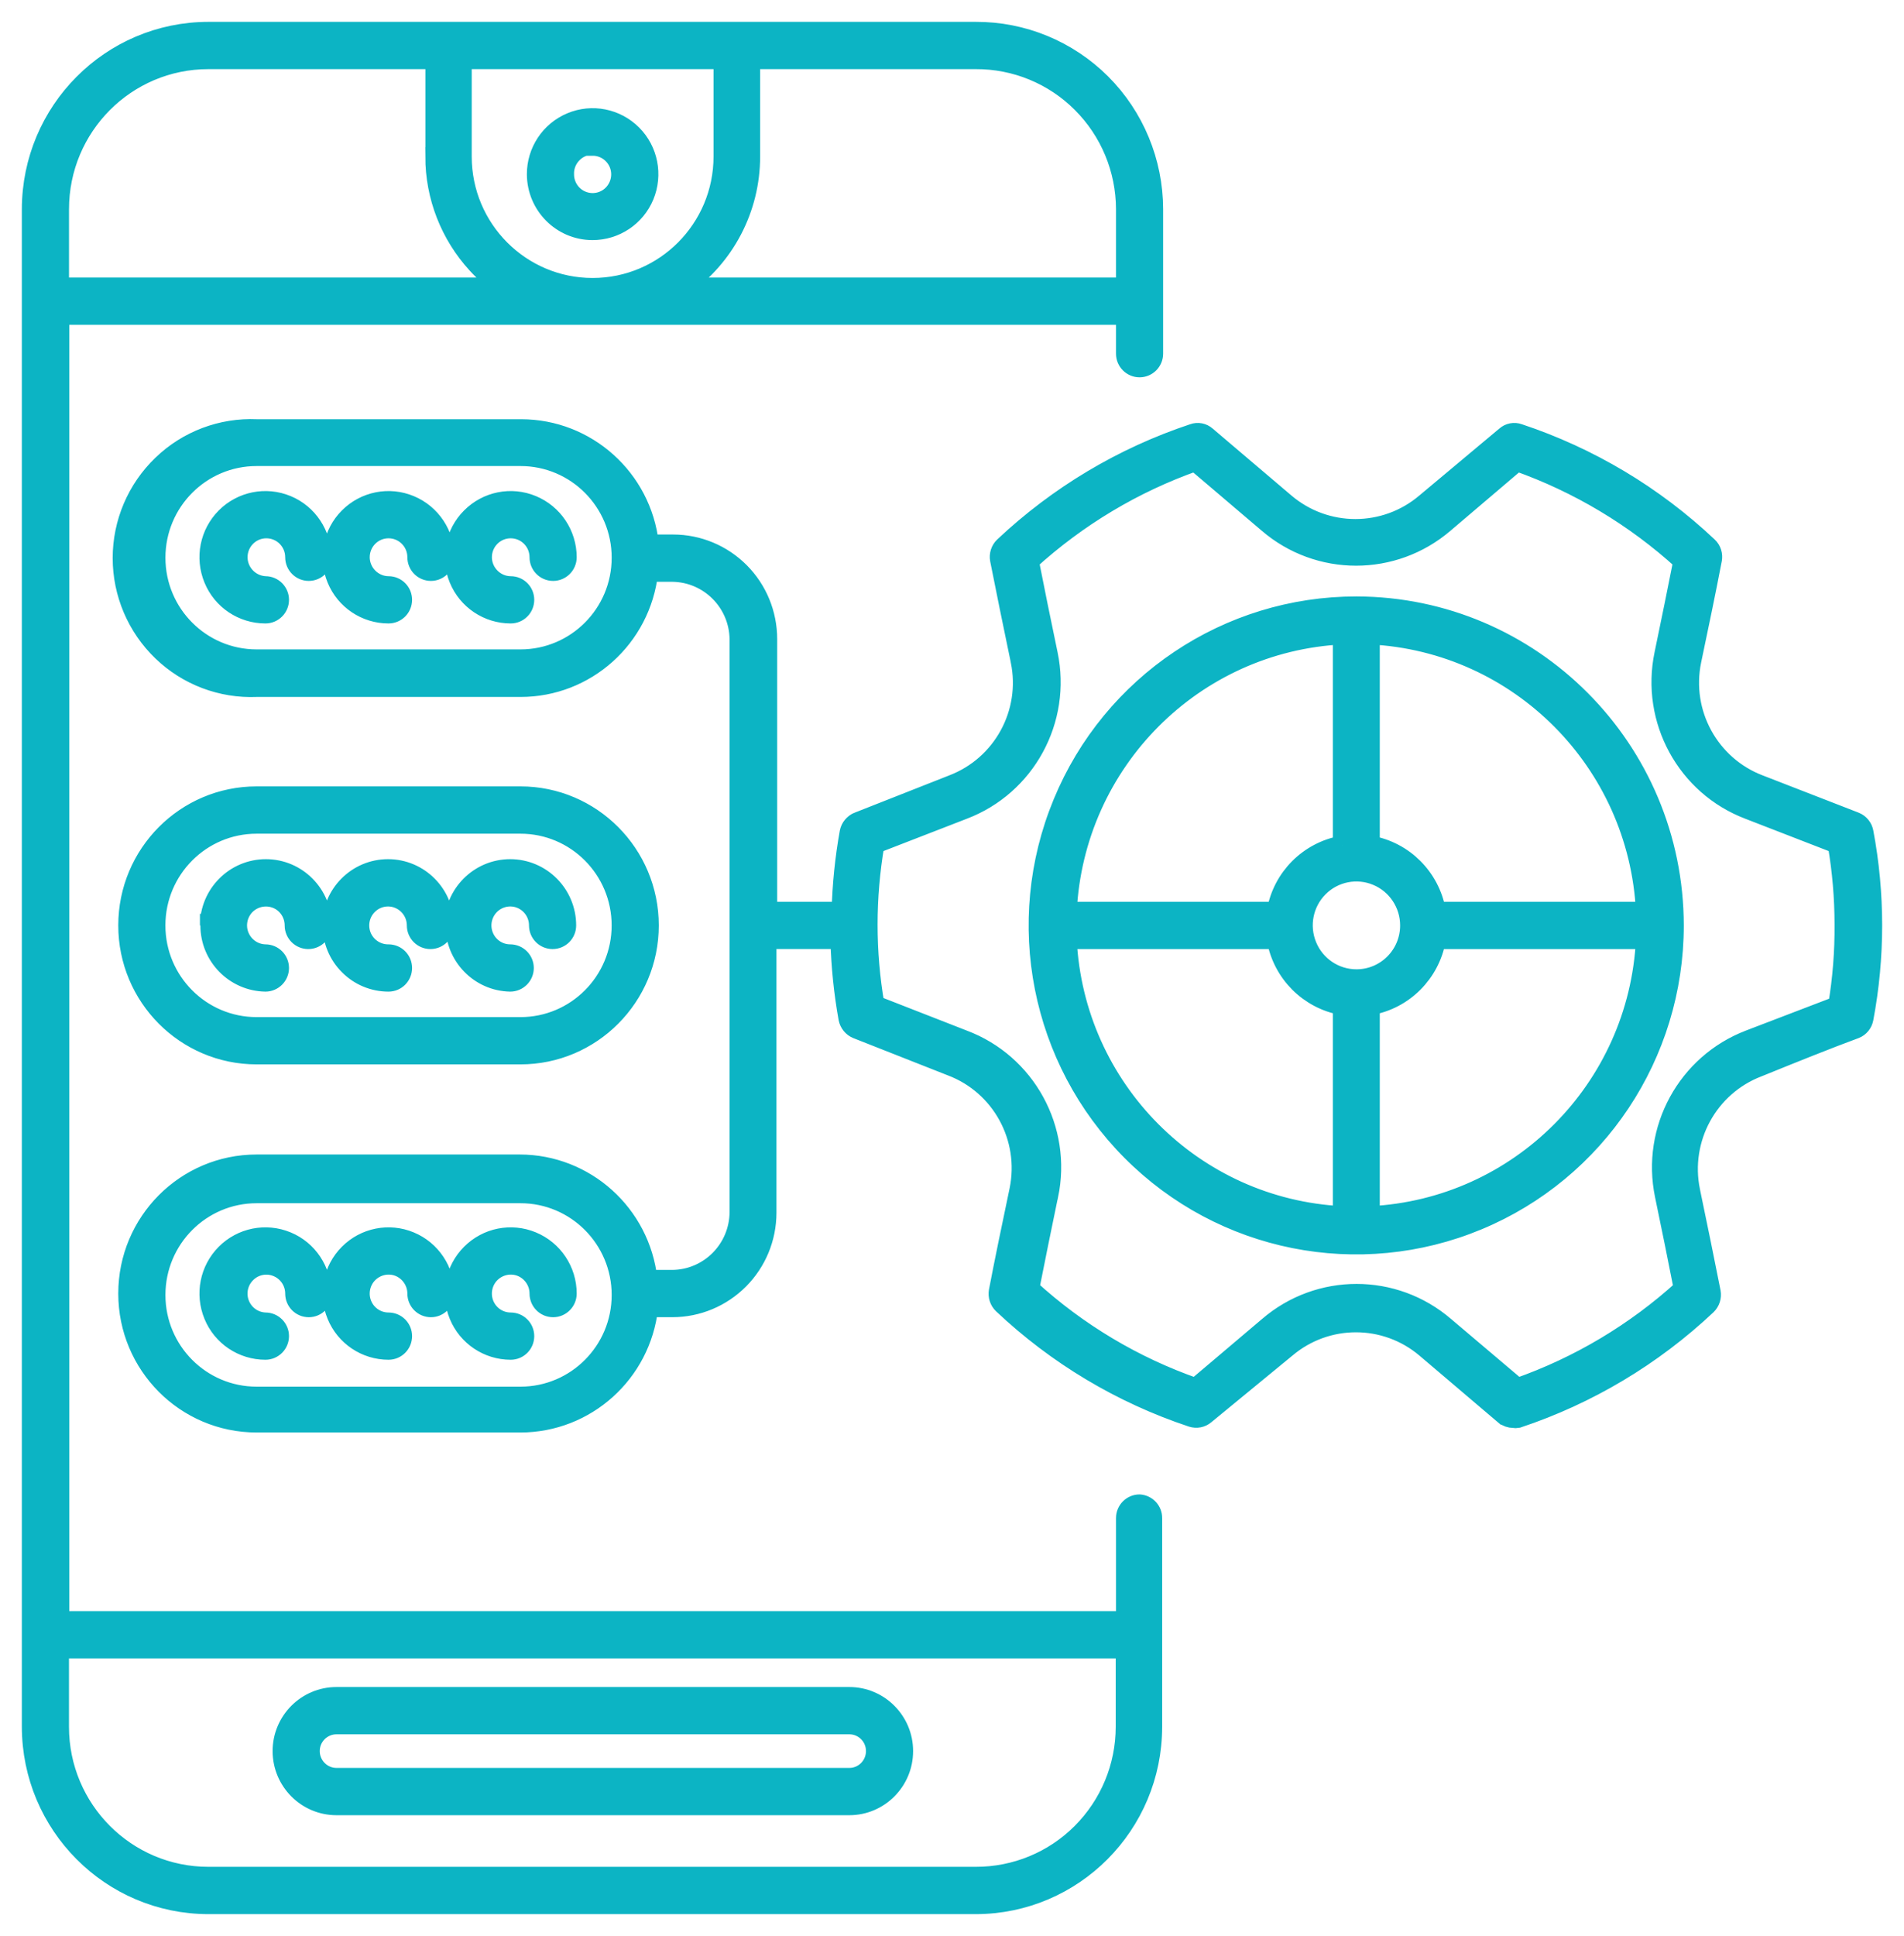 <svg width="61" height="62" viewBox="0 0 61 62" fill="none" xmlns="http://www.w3.org/2000/svg"><path d="M59.44 26.306L56.367 25.113C54.777 24.507 53.861 22.831 54.206 21.16C54.442 20.04 54.684 18.875 54.866 17.924V17.921C54.897 17.767 54.846 17.604 54.729 17.496C52.994 15.859 50.923 14.622 48.662 13.871C48.514 13.817 48.349 13.848 48.229 13.954L45.672 16.093C44.375 17.199 42.472 17.199 41.175 16.093L38.657 13.954C38.538 13.848 38.373 13.817 38.225 13.871C35.963 14.622 33.892 15.859 32.154 17.496C32.041 17.604 31.989 17.767 32.018 17.921C32.2 18.835 32.442 20.037 32.678 21.157V21.16C33.025 22.831 32.106 24.507 30.516 25.113L27.481 26.309L27.484 26.306C27.339 26.369 27.233 26.498 27.202 26.649C27.051 27.486 26.966 28.331 26.943 29.18H24.599V20.466C24.599 19.657 24.281 18.884 23.712 18.312C23.143 17.741 22.372 17.418 21.567 17.418H20.807C20.571 15.316 18.802 13.728 16.697 13.726H8.223C7.096 13.677 5.998 14.091 5.185 14.877C4.371 15.659 3.91 16.741 3.91 17.872C3.91 19.003 4.371 20.086 5.185 20.869C5.998 21.654 7.096 22.068 8.223 22.02H16.674C18.779 22.022 20.548 20.434 20.784 18.332H21.544C22.713 18.347 23.657 19.292 23.674 20.466V38.804C23.674 40.001 22.71 40.969 21.521 40.969H20.761C20.525 38.867 18.756 37.276 16.651 37.273H8.223C5.938 37.273 4.089 39.133 4.089 41.426C4.089 43.717 5.938 45.576 8.223 45.576H16.674C18.779 45.573 20.548 43.985 20.784 41.883H21.543C22.349 41.883 23.119 41.56 23.688 40.989C24.257 40.418 24.576 39.644 24.576 38.836V30.093H26.905C26.928 30.942 27.014 31.787 27.164 32.621C27.196 32.775 27.301 32.904 27.443 32.964L30.478 34.16C32.068 34.763 32.984 36.44 32.64 38.113C32.404 39.233 32.162 40.398 31.98 41.349C31.952 41.506 32.003 41.666 32.117 41.775C33.852 43.414 35.923 44.651 38.184 45.402C38.335 45.45 38.497 45.419 38.617 45.316L41.211 43.185C42.499 42.094 44.383 42.094 45.671 43.185L48.189 45.325H48.191C48.274 45.393 48.379 45.43 48.487 45.43C48.533 45.439 48.578 45.439 48.624 45.43C50.883 44.679 52.953 43.442 54.691 41.806C54.805 41.695 54.856 41.535 54.828 41.38C54.646 40.467 54.404 39.264 54.168 38.145V38.142C53.824 36.471 54.74 34.794 56.33 34.189C57.436 33.74 58.569 33.284 59.439 32.964C59.587 32.907 59.692 32.775 59.721 32.621C60.093 30.647 60.093 28.622 59.721 26.649C59.692 26.495 59.587 26.366 59.439 26.306L59.44 26.306ZM16.674 21.097H8.223C6.442 21.097 5 19.649 5 17.861C5 16.073 6.442 14.625 8.223 14.625H16.674C18.455 14.625 19.897 16.073 19.897 17.861C19.897 19.649 18.455 21.097 16.674 21.097ZM16.674 44.708H8.223C6.442 44.708 5 43.26 5 41.472C5 39.684 6.442 38.233 8.223 38.233H16.674C18.455 38.233 19.897 39.684 19.897 41.472C19.897 43.26 18.455 44.708 16.674 44.708ZM58.87 32.202L56.043 33.284C54.035 34.052 52.88 36.169 53.318 38.279C53.531 39.299 53.75 40.381 53.923 41.264L53.926 41.267C52.385 42.669 50.578 43.746 48.615 44.434L46.294 42.469C44.664 41.067 42.258 41.067 40.628 42.469L38.307 44.434C36.341 43.749 34.535 42.672 32.996 41.267C33.169 40.384 33.391 39.302 33.602 38.282L33.605 38.279C34.048 36.163 32.882 34.041 30.865 33.284L28.035 32.179C27.89 31.334 27.816 30.474 27.816 29.614C27.816 28.752 27.89 27.889 28.035 27.038L30.865 25.941C32.874 25.179 34.031 23.057 33.588 20.946C33.374 19.932 33.155 18.844 32.982 17.967C34.523 16.565 36.327 15.483 38.293 14.791L40.614 16.765C42.244 18.167 44.647 18.167 46.28 16.765L48.601 14.791C50.564 15.485 52.368 16.565 53.909 17.967C53.736 18.844 53.514 19.932 53.303 20.946C52.862 23.057 54.017 25.179 56.026 25.941L58.856 27.038C59.001 27.889 59.075 28.752 59.075 29.614C59.081 30.48 59.013 31.348 58.87 32.202ZM43.458 19.401C39.334 19.398 35.613 21.888 34.035 25.713C32.453 29.537 33.323 33.941 36.239 36.871C39.155 39.802 43.538 40.678 47.35 39.093C51.159 37.511 53.645 33.778 53.645 29.637C53.637 23.99 49.082 19.413 43.458 19.401ZM52.712 29.18H46.021C45.828 28.097 44.983 27.252 43.905 27.061V20.338C48.667 20.578 52.473 24.399 52.712 29.18ZM43.458 31.342C42.77 31.342 42.15 30.925 41.888 30.288C41.624 29.651 41.769 28.917 42.255 28.429C42.742 27.94 43.473 27.795 44.107 28.06C44.741 28.323 45.157 28.946 45.157 29.637C45.157 30.579 44.397 31.342 43.458 31.342ZM43.003 20.337V27.063V27.061C41.925 27.255 41.08 28.097 40.887 29.18H34.197C34.435 24.399 38.241 20.577 43.003 20.337ZM34.196 30.094H40.887C41.083 31.173 41.925 32.016 43.003 32.21V38.928C38.241 38.693 34.432 34.872 34.196 30.094ZM43.905 38.928V32.21C44.983 32.019 45.825 31.173 46.021 30.094H52.712C52.475 34.872 48.667 38.694 43.905 38.928ZM10.347 17.847C10.347 18.098 10.143 18.304 9.892 18.304C9.639 18.304 9.437 18.098 9.437 17.847C9.437 17.344 9.033 16.939 8.532 16.939C8.035 16.939 7.631 17.344 7.631 17.847C7.634 18.333 8.018 18.732 8.504 18.753C8.754 18.753 8.959 18.958 8.959 19.209C8.959 19.461 8.754 19.666 8.504 19.666C7.77 19.666 7.107 19.224 6.829 18.544C6.547 17.861 6.703 17.079 7.221 16.559C7.739 16.039 8.518 15.882 9.198 16.165C9.875 16.445 10.316 17.11 10.316 17.847L10.347 17.847ZM14.261 17.847C14.261 18.098 14.057 18.304 13.806 18.304C13.553 18.304 13.351 18.098 13.351 17.847C13.351 17.344 12.947 16.939 12.447 16.939C11.949 16.939 11.545 17.344 11.545 17.847C11.548 18.344 11.952 18.75 12.447 18.753C12.7 18.753 12.902 18.958 12.902 19.209C12.902 19.461 12.7 19.666 12.447 19.666C11.716 19.666 11.053 19.224 10.774 18.544C10.492 17.861 10.646 17.079 11.166 16.559C11.684 16.039 12.464 15.882 13.141 16.165C13.818 16.445 14.261 17.11 14.261 17.847ZM18.176 17.847C18.176 18.098 17.971 18.304 17.721 18.304C17.467 18.304 17.265 18.098 17.265 17.847C17.265 17.344 16.861 16.939 16.361 16.939C15.863 16.939 15.459 17.344 15.459 17.847C15.462 18.344 15.866 18.75 16.361 18.753C16.614 18.753 16.816 18.958 16.816 19.209C16.816 19.461 16.614 19.666 16.361 19.666C15.63 19.666 14.967 19.224 14.688 18.544C14.406 17.861 14.56 17.079 15.081 16.559C15.598 16.039 16.378 15.882 17.055 16.165C17.732 16.445 18.176 17.11 18.176 17.847ZM8.222 33.787H16.673C18.955 33.787 20.806 31.927 20.806 29.637C20.806 27.344 18.955 25.484 16.673 25.484H8.222C5.938 25.484 4.089 27.344 4.089 29.637C4.089 31.927 5.938 33.787 8.222 33.787ZM8.222 26.399H16.673C18.454 26.399 19.896 27.849 19.896 29.637C19.896 31.425 18.454 32.873 16.673 32.873H8.222C6.442 32.873 4.999 31.425 4.999 29.637C4.999 27.849 6.442 26.399 8.222 26.399ZM6.706 29.634V29.637C6.706 28.632 7.517 27.815 8.518 27.815C9.52 27.815 10.33 28.632 10.33 29.637C10.33 29.889 10.128 30.094 9.875 30.094C9.625 30.094 9.42 29.889 9.42 29.637C9.42 29.272 9.204 28.94 8.868 28.8C8.533 28.661 8.146 28.735 7.884 28.989C7.625 29.246 7.545 29.634 7.679 29.971C7.816 30.311 8.14 30.537 8.504 30.543C8.754 30.543 8.959 30.748 8.959 31C8.959 31.251 8.754 31.457 8.504 31.457C7.514 31.439 6.72 30.631 6.72 29.637L6.706 29.634ZM10.62 29.634V29.637C10.62 28.632 11.431 27.815 12.432 27.815C13.434 27.815 14.244 28.632 14.244 29.637C14.244 29.889 14.043 30.094 13.789 30.094C13.539 30.094 13.334 29.889 13.334 29.637C13.334 29.269 13.112 28.938 12.774 28.798C12.435 28.658 12.046 28.738 11.79 29C11.531 29.263 11.46 29.654 11.602 29.994C11.747 30.331 12.082 30.548 12.447 30.543C12.7 30.543 12.902 30.748 12.902 31C12.902 31.251 12.7 31.457 12.447 31.457C11.966 31.457 11.505 31.265 11.167 30.923C10.825 30.583 10.635 30.12 10.635 29.637L10.62 29.634ZM14.534 29.634V29.637C14.534 28.632 15.345 27.815 16.346 27.815C17.348 27.815 18.159 28.632 18.159 29.637C18.159 29.889 17.957 30.094 17.703 30.094C17.453 30.094 17.248 29.889 17.248 29.637C17.248 29.269 17.029 28.941 16.691 28.798C16.355 28.658 15.965 28.738 15.709 28.995C15.45 29.255 15.374 29.646 15.513 29.983C15.652 30.323 15.982 30.543 16.346 30.543C16.597 30.543 16.802 30.748 16.802 31C16.802 31.251 16.597 31.457 16.346 31.457C15.359 31.437 14.572 30.628 14.572 29.637L14.534 29.634ZM10.347 41.427C10.347 41.678 10.143 41.884 9.892 41.884C9.639 41.884 9.437 41.678 9.437 41.427C9.437 41.062 9.218 40.733 8.885 40.593C8.552 40.45 8.166 40.522 7.907 40.776C7.645 41.027 7.56 41.413 7.69 41.753C7.821 42.093 8.14 42.321 8.504 42.333C8.754 42.333 8.959 42.538 8.959 42.789C8.959 43.041 8.754 43.246 8.504 43.246C7.77 43.246 7.107 42.804 6.829 42.124C6.547 41.441 6.703 40.659 7.221 40.139C7.739 39.619 8.518 39.462 9.198 39.745C9.875 40.025 10.316 40.69 10.316 41.427L10.347 41.427ZM14.261 41.427C14.261 41.678 14.057 41.884 13.806 41.884C13.553 41.884 13.351 41.678 13.351 41.427C13.351 41.059 13.129 40.73 12.794 40.587C12.455 40.447 12.068 40.528 11.809 40.785C11.551 41.044 11.474 41.436 11.613 41.773C11.752 42.113 12.082 42.333 12.447 42.333C12.7 42.333 12.902 42.538 12.902 42.789C12.902 43.041 12.7 43.246 12.447 43.246C11.716 43.246 11.053 42.804 10.774 42.124C10.492 41.441 10.646 40.659 11.166 40.139C11.684 39.619 12.464 39.462 13.141 39.745C13.818 40.025 14.261 40.69 14.261 41.427ZM18.176 41.427C18.176 41.678 17.971 41.884 17.721 41.884C17.467 41.884 17.265 41.678 17.265 41.427C17.265 41.059 17.044 40.73 16.708 40.587C16.369 40.447 15.982 40.528 15.723 40.785C15.465 41.044 15.388 41.436 15.527 41.773C15.667 42.113 15.997 42.333 16.361 42.333C16.614 42.333 16.816 42.538 16.816 42.789C16.816 43.041 16.614 43.246 16.361 43.246C15.63 43.246 14.967 42.804 14.688 42.124C14.406 41.441 14.56 40.659 15.081 40.139C15.598 39.619 16.378 39.462 17.055 39.745C17.732 40.025 18.176 40.69 18.176 41.427ZM36.509 48.159C36.259 48.159 36.054 48.364 36.054 48.616V51.897H1.919V10.102H36.054V11.327C36.054 11.579 36.259 11.784 36.509 11.784C36.759 11.784 36.964 11.579 36.964 11.327V6.698C36.961 5.181 36.358 3.728 35.289 2.659C34.219 1.591 32.768 0.994 31.261 1H6.675C3.543 1.003 1.006 3.553 1 6.698V55.302C1.006 58.447 3.543 60.997 6.675 61H31.261C34.393 60.997 36.93 58.447 36.933 55.302V48.616C36.936 48.376 36.748 48.176 36.509 48.159ZM36.054 6.698V9.188H21.868C23.237 8.243 24.053 6.681 24.053 5.013V1.914H31.261C32.527 1.908 33.747 2.408 34.646 3.308C35.545 4.204 36.051 5.424 36.054 6.698ZM23.16 1.914V5.013C23.16 7.326 21.291 9.202 18.986 9.202C16.682 9.202 14.813 7.326 14.813 5.013V1.914H23.16ZM6.692 1.914H13.929V5.013H13.926C13.926 6.292 14.407 7.523 15.269 8.463C15.519 8.737 15.798 8.98 16.105 9.188H1.911V6.698C1.911 4.056 4.044 1.914 6.676 1.914L6.692 1.914ZM31.261 60.085H6.675C4.044 60.085 1.91 57.943 1.91 55.301V52.811H36.045V55.301C36.045 56.575 35.539 57.792 34.64 58.691C33.744 59.588 32.527 60.088 31.261 60.085ZM18.978 7.389C19.712 7.391 20.372 6.952 20.654 6.275C20.935 5.595 20.782 4.815 20.264 4.296C19.746 3.776 18.967 3.622 18.293 3.904C17.616 4.187 17.177 4.85 17.18 5.584C17.186 6.58 17.988 7.386 18.978 7.389ZM18.978 4.684V4.687C19.342 4.684 19.669 4.901 19.811 5.235C19.951 5.572 19.877 5.958 19.621 6.218C19.368 6.475 18.981 6.555 18.645 6.415C18.31 6.278 18.091 5.949 18.091 5.584C18.082 5.344 18.173 5.107 18.341 4.933C18.506 4.758 18.736 4.658 18.978 4.655L18.978 4.684ZM27.21 54.327H10.781C9.816 54.327 9.034 55.113 9.034 56.078C9.034 57.046 9.816 57.832 10.781 57.832H27.21C28.172 57.832 28.954 57.046 28.954 56.078C28.954 55.113 28.172 54.327 27.21 54.327ZM27.21 56.918H10.781C10.32 56.918 9.944 56.541 9.944 56.078C9.944 55.615 10.32 55.241 10.781 55.241H27.21C27.671 55.241 28.044 55.615 28.044 56.078C28.044 56.541 27.671 56.918 27.21 56.918Z" fill="#0CB4C4" stroke="#0CB4C4" stroke-width="0.6"></path></svg>